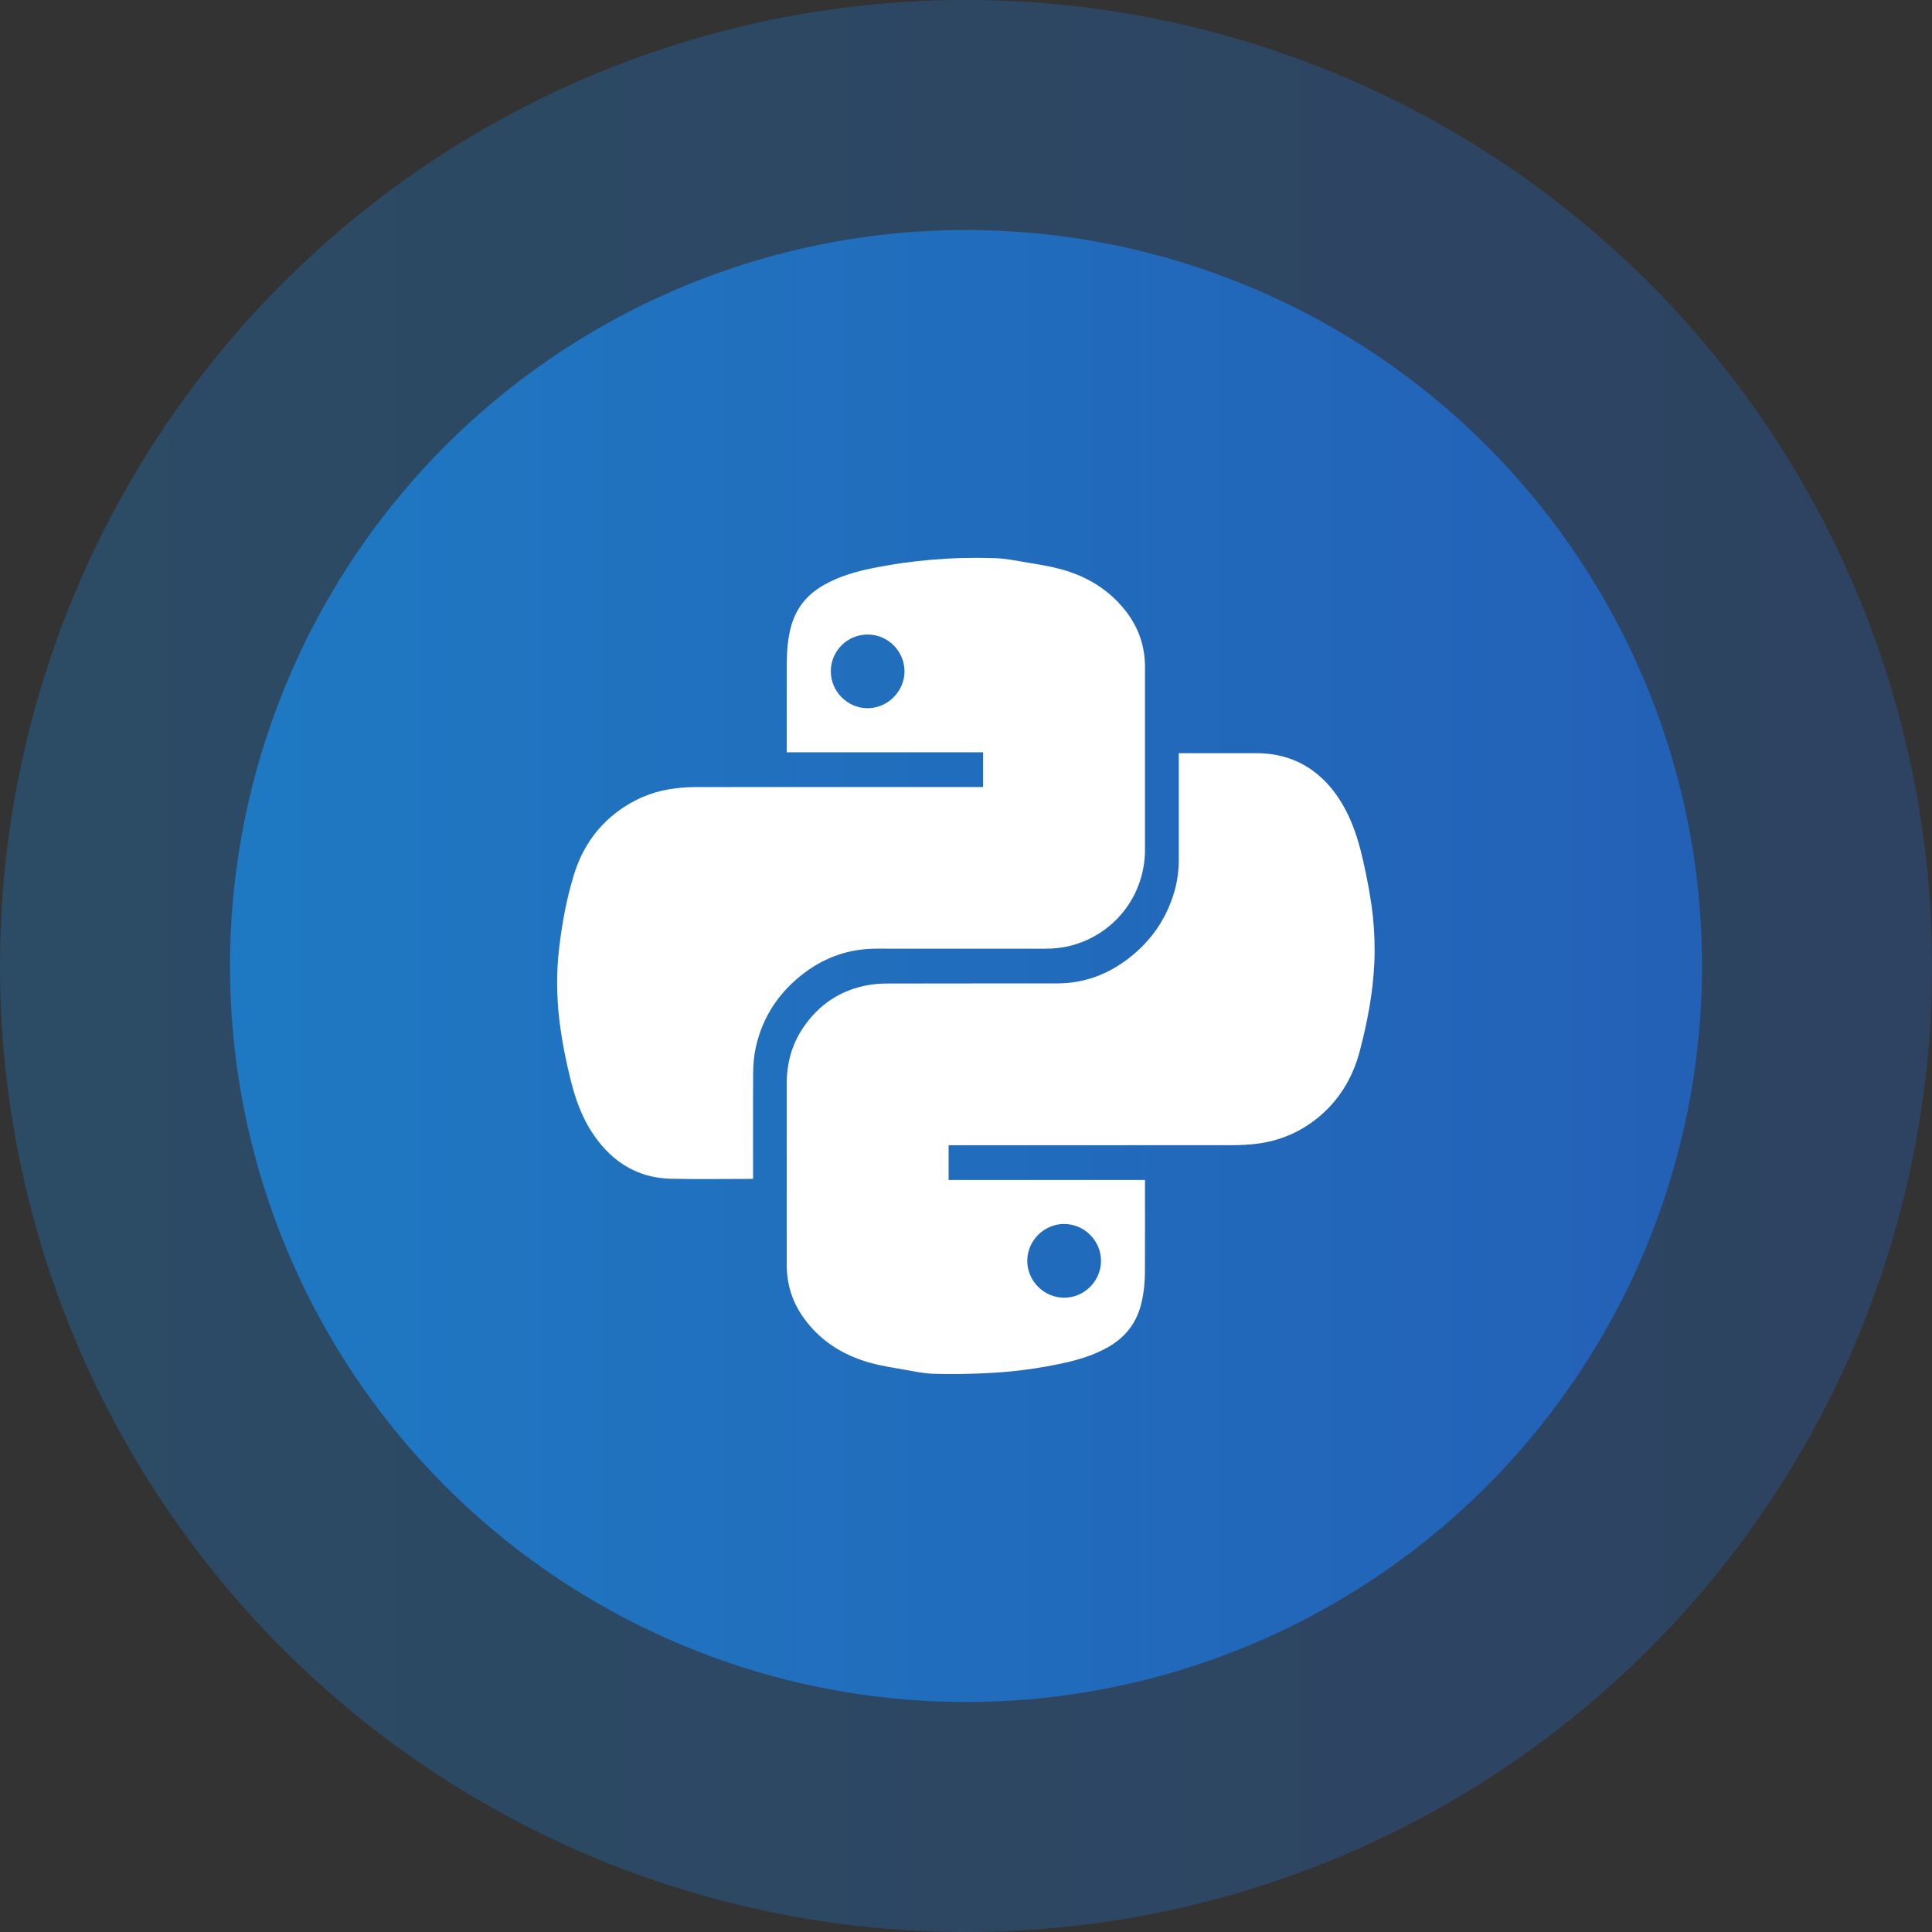<svg xmlns="http://www.w3.org/2000/svg" width="42" height="42" viewBox="0 0 42 42">
  <rect x="0" y="0" width="42" height="42" fill="#333333" stroke="none"/>
  <defs>
    <linearGradient id="python-a" x1="96.859%" x2="3.256%" y1="50%" y2="50%">
      <stop offset="0%" stop-color="#2361B7"/>
      <stop offset="100%" stop-color="#1F78C2"/>
    </linearGradient>
  </defs>
  <g fill="none" fill-rule="evenodd">
    <circle cx="21" cy="21" r="21" fill="url(#python-a)" opacity=".35"/>
    <g transform="translate(5 5)">
      <circle cx="16" cy="16" r="16" fill="url(#python-a)"/>
      <path fill="#FFF" d="M18.136,21.608 C17.7,21.606 17.334,21.968 17.332,22.404 C17.329,22.843 17.692,23.21 18.131,23.211 C18.572,23.212 18.935,22.849 18.935,22.409 C18.934,21.971 18.574,21.611 18.136,21.608 L18.136,21.608 Z M15.622,19.896 L15.622,20.651 L19.891,20.651 L19.891,20.708 C19.891,21.345 19.892,21.981 19.89,22.617 C19.889,22.884 19.865,23.149 19.792,23.407 C19.679,23.802 19.435,24.091 19.079,24.291 C18.795,24.45 18.489,24.548 18.174,24.62 C17.582,24.754 16.98,24.83 16.374,24.855 C16.011,24.87 15.646,24.877 15.283,24.864 C15.071,24.857 14.861,24.81 14.651,24.774 C14.411,24.731 14.168,24.695 13.933,24.631 C13.312,24.46 12.794,24.132 12.429,23.589 C12.224,23.284 12.117,22.944 12.104,22.576 C12.103,22.541 12.103,22.505 12.103,22.47 C12.103,21.168 12.104,19.866 12.102,18.564 C12.102,18.124 12.209,17.716 12.454,17.35 C12.798,16.837 13.274,16.519 13.883,16.413 C14.021,16.389 14.163,16.381 14.304,16.381 C15.533,16.378 16.763,16.38 17.992,16.378 C18.577,16.377 19.095,16.177 19.553,15.82 C20.032,15.446 20.361,14.966 20.531,14.379 C20.598,14.147 20.626,13.909 20.626,13.667 C20.625,12.931 20.626,12.194 20.626,11.458 L20.626,11.373 L20.693,11.373 C21.231,11.373 21.769,11.372 22.308,11.373 C22.801,11.374 23.248,11.511 23.634,11.827 C23.916,12.058 24.122,12.347 24.285,12.671 C24.452,13.005 24.554,13.361 24.636,13.723 C24.724,14.116 24.801,14.512 24.844,14.912 C24.88,15.251 24.892,15.591 24.877,15.932 C24.847,16.582 24.726,17.217 24.562,17.843 C24.406,18.439 24.1,18.944 23.612,19.328 C23.234,19.625 22.805,19.803 22.329,19.863 C22.157,19.885 21.982,19.894 21.809,19.895 C19.774,19.897 17.74,19.896 15.706,19.896 L15.622,19.896 Z"/>
      <path fill="#FFF" d="M13.86,8.794 C13.419,8.795 13.063,9.15 13.061,9.591 C13.06,10.032 13.423,10.397 13.862,10.396 C14.298,10.395 14.663,10.03 14.663,9.596 C14.663,9.155 14.301,8.793 13.86,8.794 L13.86,8.794 Z M11.371,20.626 C11.351,20.627 11.341,20.628 11.332,20.628 C10.75,20.628 10.168,20.638 9.587,20.625 C8.992,20.612 8.494,20.373 8.101,19.923 C7.749,19.521 7.549,19.042 7.419,18.531 C7.306,18.082 7.213,17.628 7.159,17.168 C7.098,16.647 7.094,16.126 7.156,15.604 C7.22,15.066 7.317,14.533 7.477,14.015 C7.666,13.401 8.021,12.902 8.563,12.546 C8.908,12.319 9.288,12.182 9.699,12.136 C9.842,12.119 9.987,12.11 10.132,12.11 C12.184,12.108 14.235,12.109 16.287,12.109 L16.372,12.109 L16.372,11.354 L12.103,11.354 L12.103,11.285 C12.103,10.662 12.102,10.04 12.104,9.417 C12.105,9.143 12.126,8.87 12.201,8.604 C12.315,8.2 12.565,7.907 12.93,7.706 C13.25,7.529 13.596,7.427 13.951,7.355 C14.837,7.175 15.733,7.102 16.636,7.134 C16.863,7.142 17.089,7.188 17.314,7.226 C17.559,7.267 17.805,7.305 18.044,7.369 C18.631,7.525 19.129,7.827 19.499,8.318 C19.76,8.667 19.891,9.061 19.891,9.499 C19.89,10.824 19.891,12.15 19.891,13.475 C19.89,14.453 19.243,15.298 18.3,15.552 C18.11,15.603 17.916,15.624 17.719,15.624 C16.501,15.623 15.284,15.626 14.066,15.623 C13.486,15.621 12.965,15.794 12.502,16.138 C11.944,16.553 11.577,17.098 11.428,17.779 C11.388,17.959 11.375,18.147 11.373,18.332 C11.367,19.072 11.371,19.812 11.371,20.552 L11.371,20.626 Z"/>
    </g>
  </g>
</svg>
